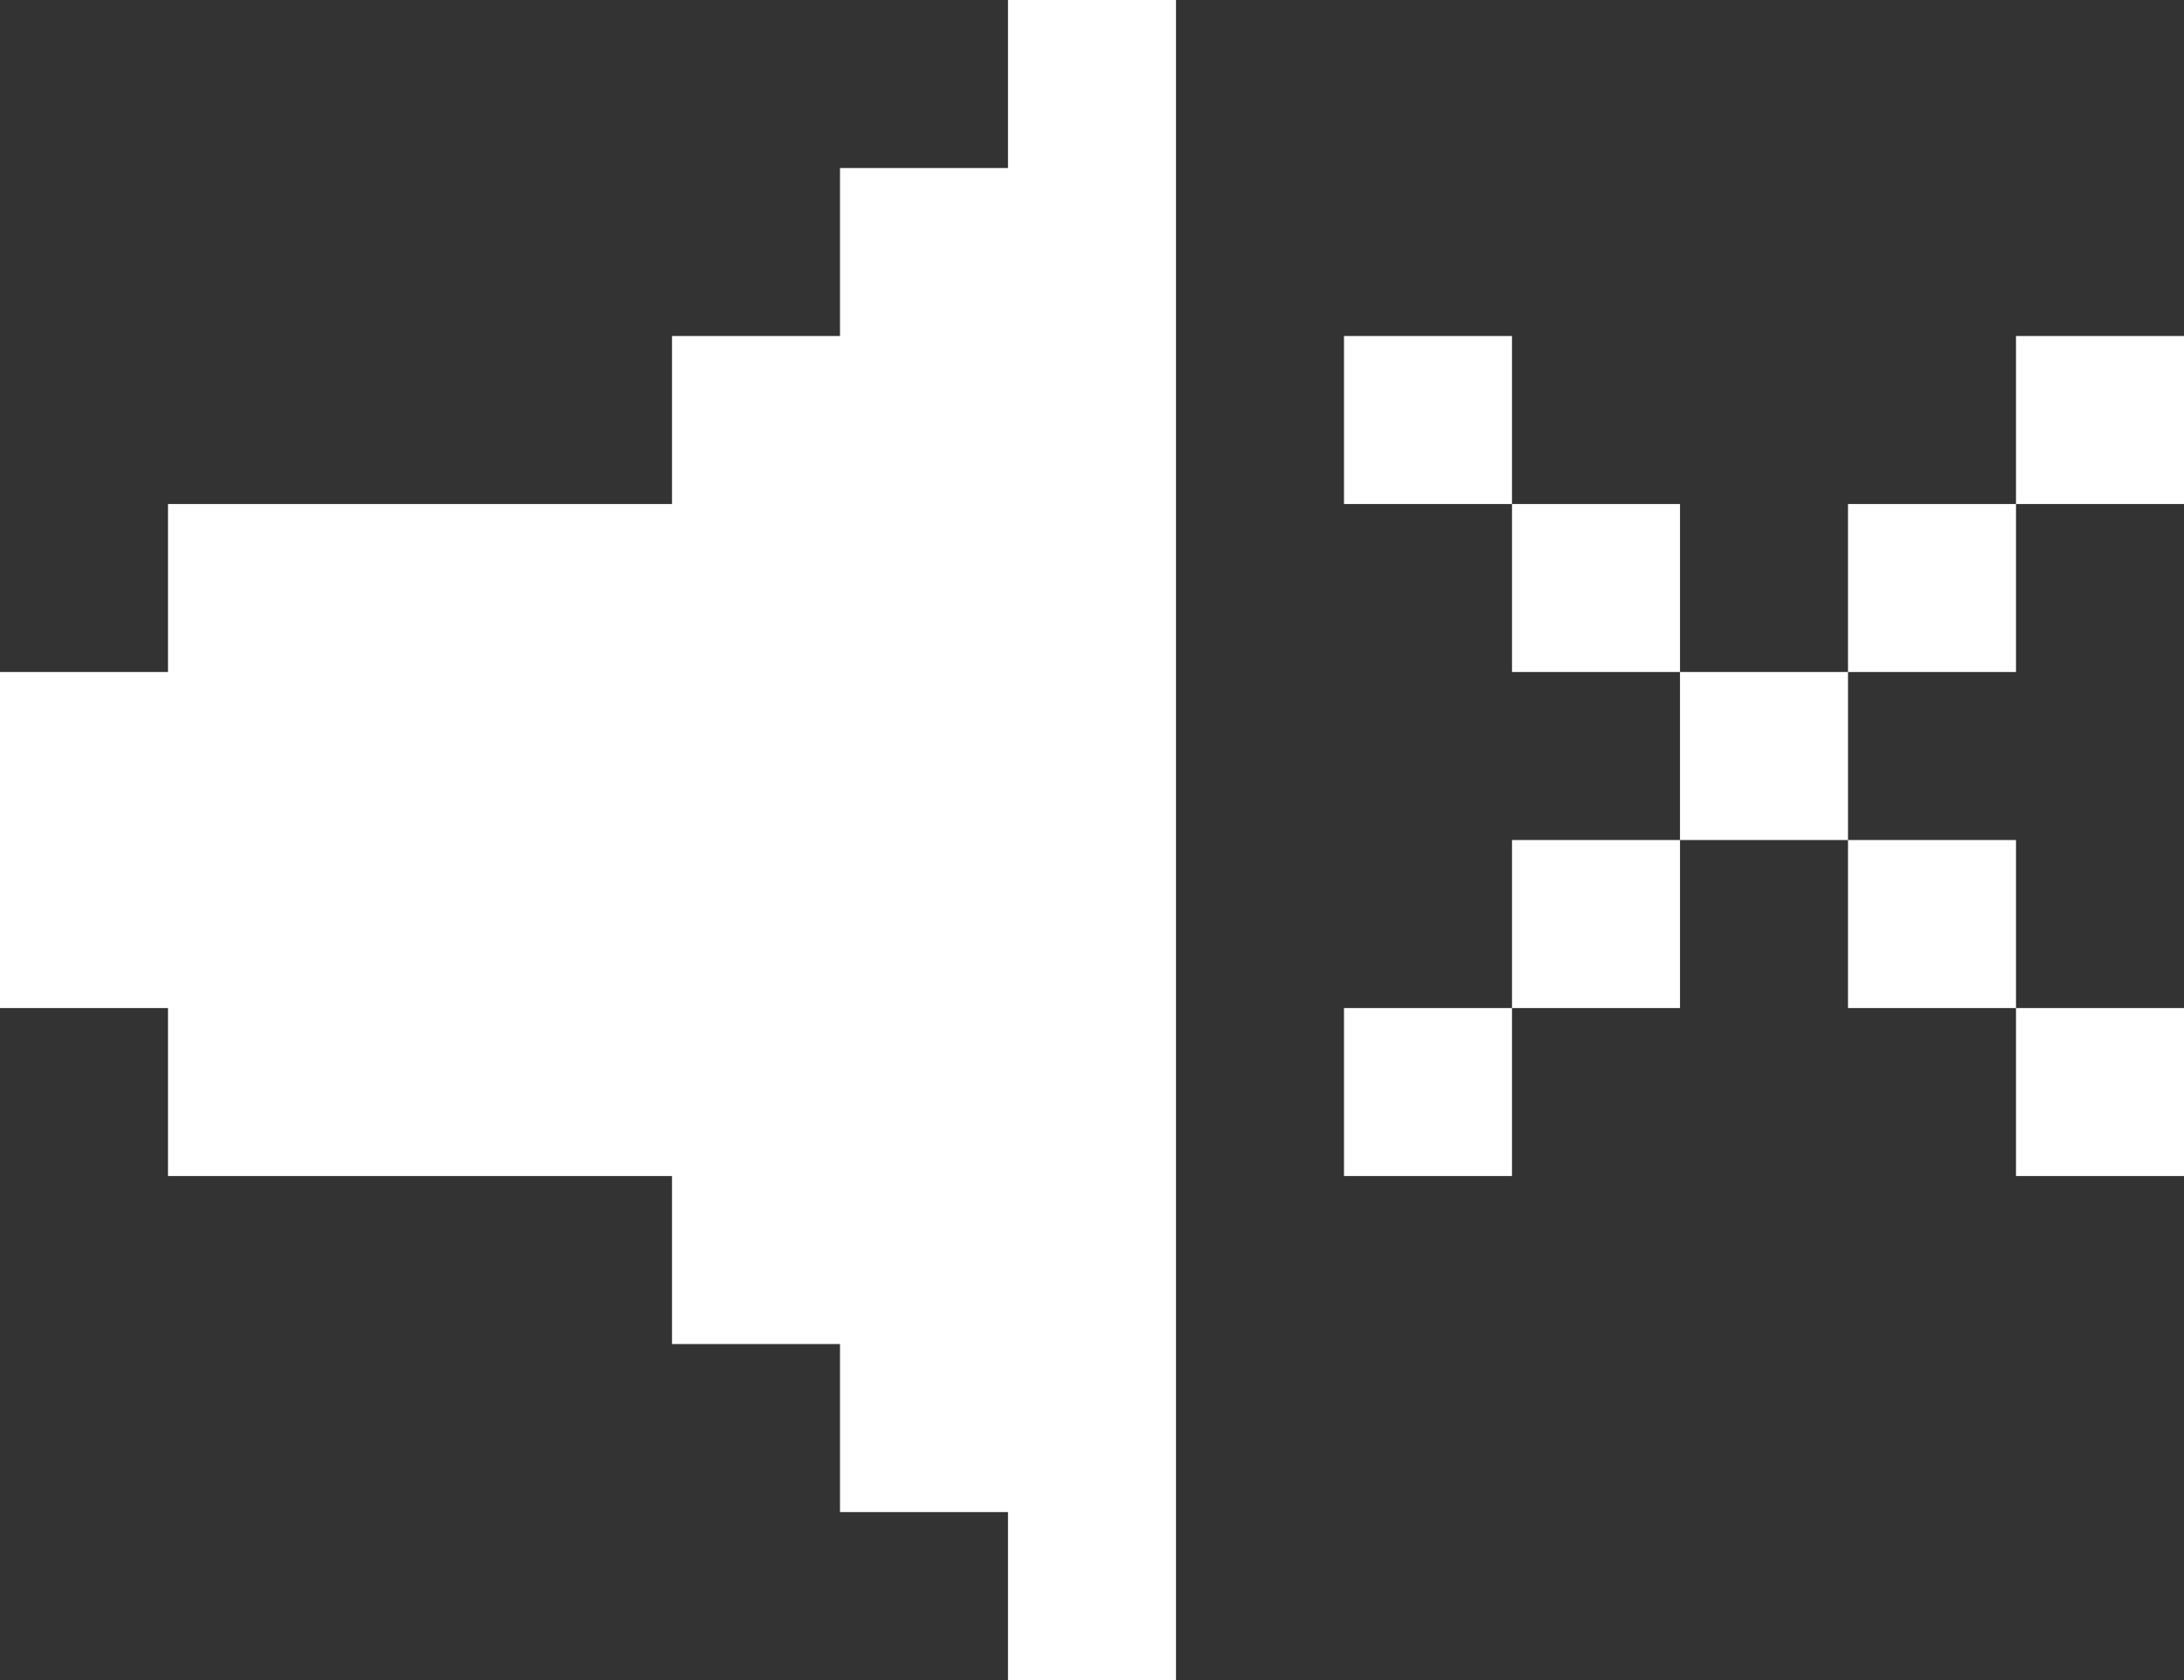 <svg xmlns="http://www.w3.org/2000/svg" viewBox="0 0 13 10"><rect x="0" y="0" width="13" height="10" fill="#333333" stroke="none"/><g id="mute"><path fill="#fff" d="M7,0V10H6V9H5V8H4V7H1V6H0V4H1V3H4V2H5V1H6V0ZM8,7H9V6H8ZM9,3V4h1V3Zm1,1V5h1V4Zm2-1H11V4h1Zm1-1H12V3h1ZM8,2V3H9V2ZM9,6h1V5H9Zm4,1V6H12V7ZM12,6V5H11V6Z"/></g></svg>